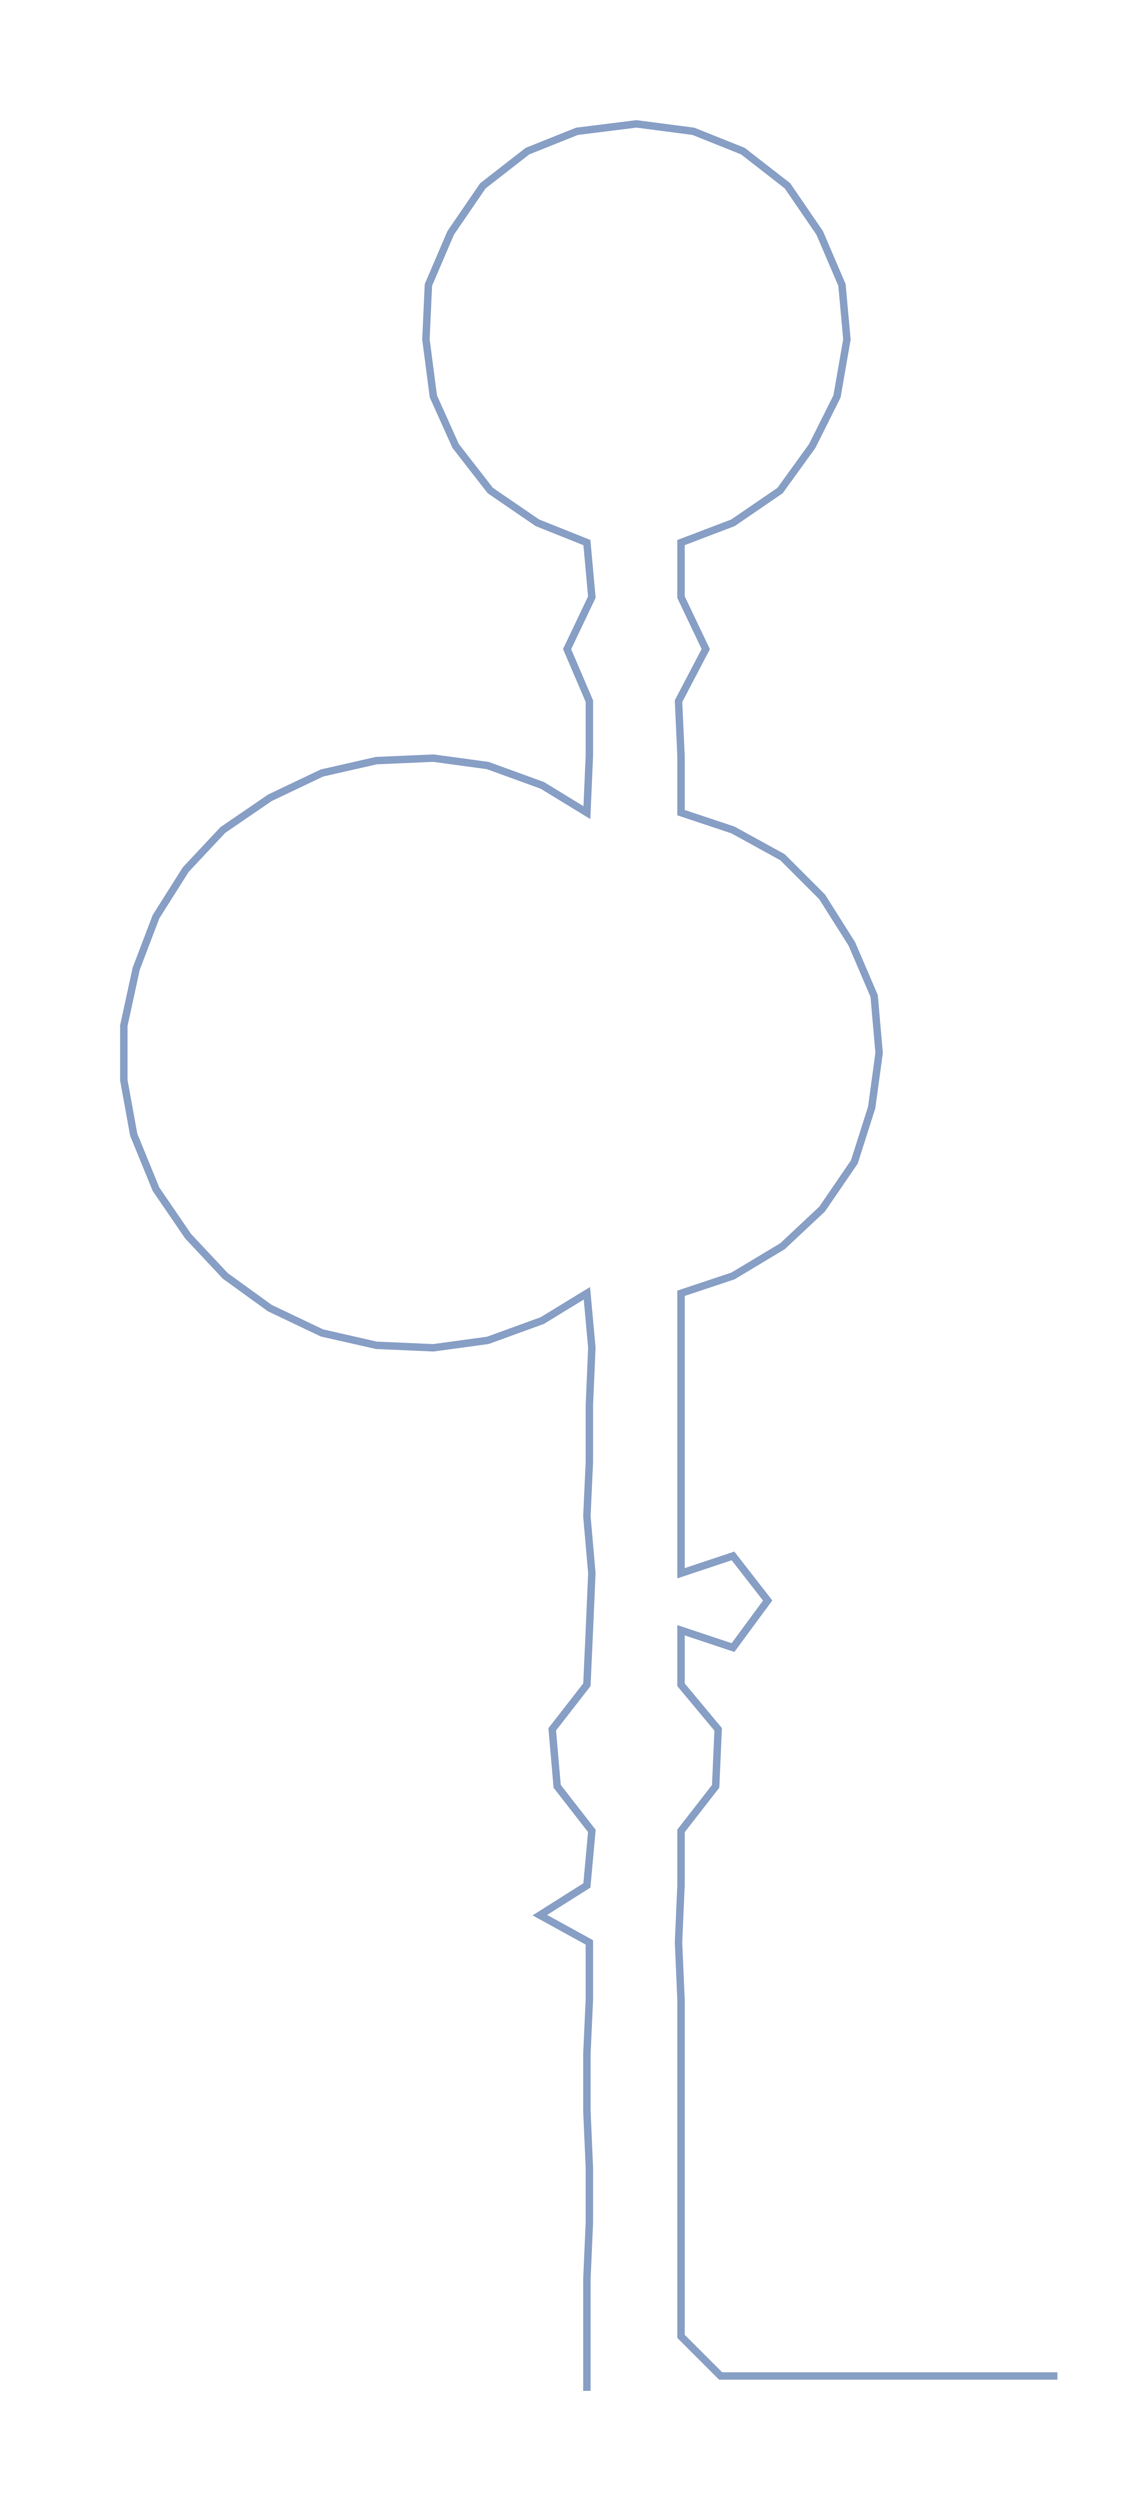 <ns0:svg xmlns:ns0="http://www.w3.org/2000/svg" width="135.312px" height="300px" viewBox="0 0 455.104 1009.01"><ns0:path style="stroke:#879ec5;stroke-width:3px;fill:none;" d="M237 965 L237 965 L237 943 L237 920 L238 897 L238 875 L237 852 L237 829 L238 807 L238 784 L218 773 L237 761 L239 739 L225 721 L223 698 L237 680 L238 658 L239 635 L237 612 L238 590 L238 567 L239 544 L237 522 L219 533 L197 541 L175 544 L152 543 L130 538 L109 528 L91 515 L76 499 L63 480 L54 458 L50 436 L50 414 L55 391 L63 370 L75 351 L90 335 L109 322 L130 312 L152 307 L175 306 L197 309 L219 317 L237 328 L238 305 L238 283 L229 262 L239 241 L237 219 L217 211 L198 198 L184 180 L175 160 L172 137 L173 115 L182 94 L195 75 L213 61 L233 53 L257 50 L280 53 L300 61 L318 75 L331 94 L340 115 L342 137 L338 160 L328 180 L315 198 L296 211 L275 219 L275 241 L285 262 L274 283 L275 305 L275 328 L296 335 L316 346 L332 362 L344 381 L353 402 L355 425 L352 447 L345 469 L332 488 L316 503 L296 515 L275 522 L275 544 L275 567 L275 590 L275 612 L275 635 L296 628 L310 646 L296 665 L275 658 L275 680 L290 698 L289 721 L275 739 L275 761 L274 784 L275 807 L275 829 L275 852 L275 875 L275 897 L275 920 L275 943 L291 959 L314 959 L337 959 L359 959 L382 959 L405 959 L427 959" /></ns0:svg>